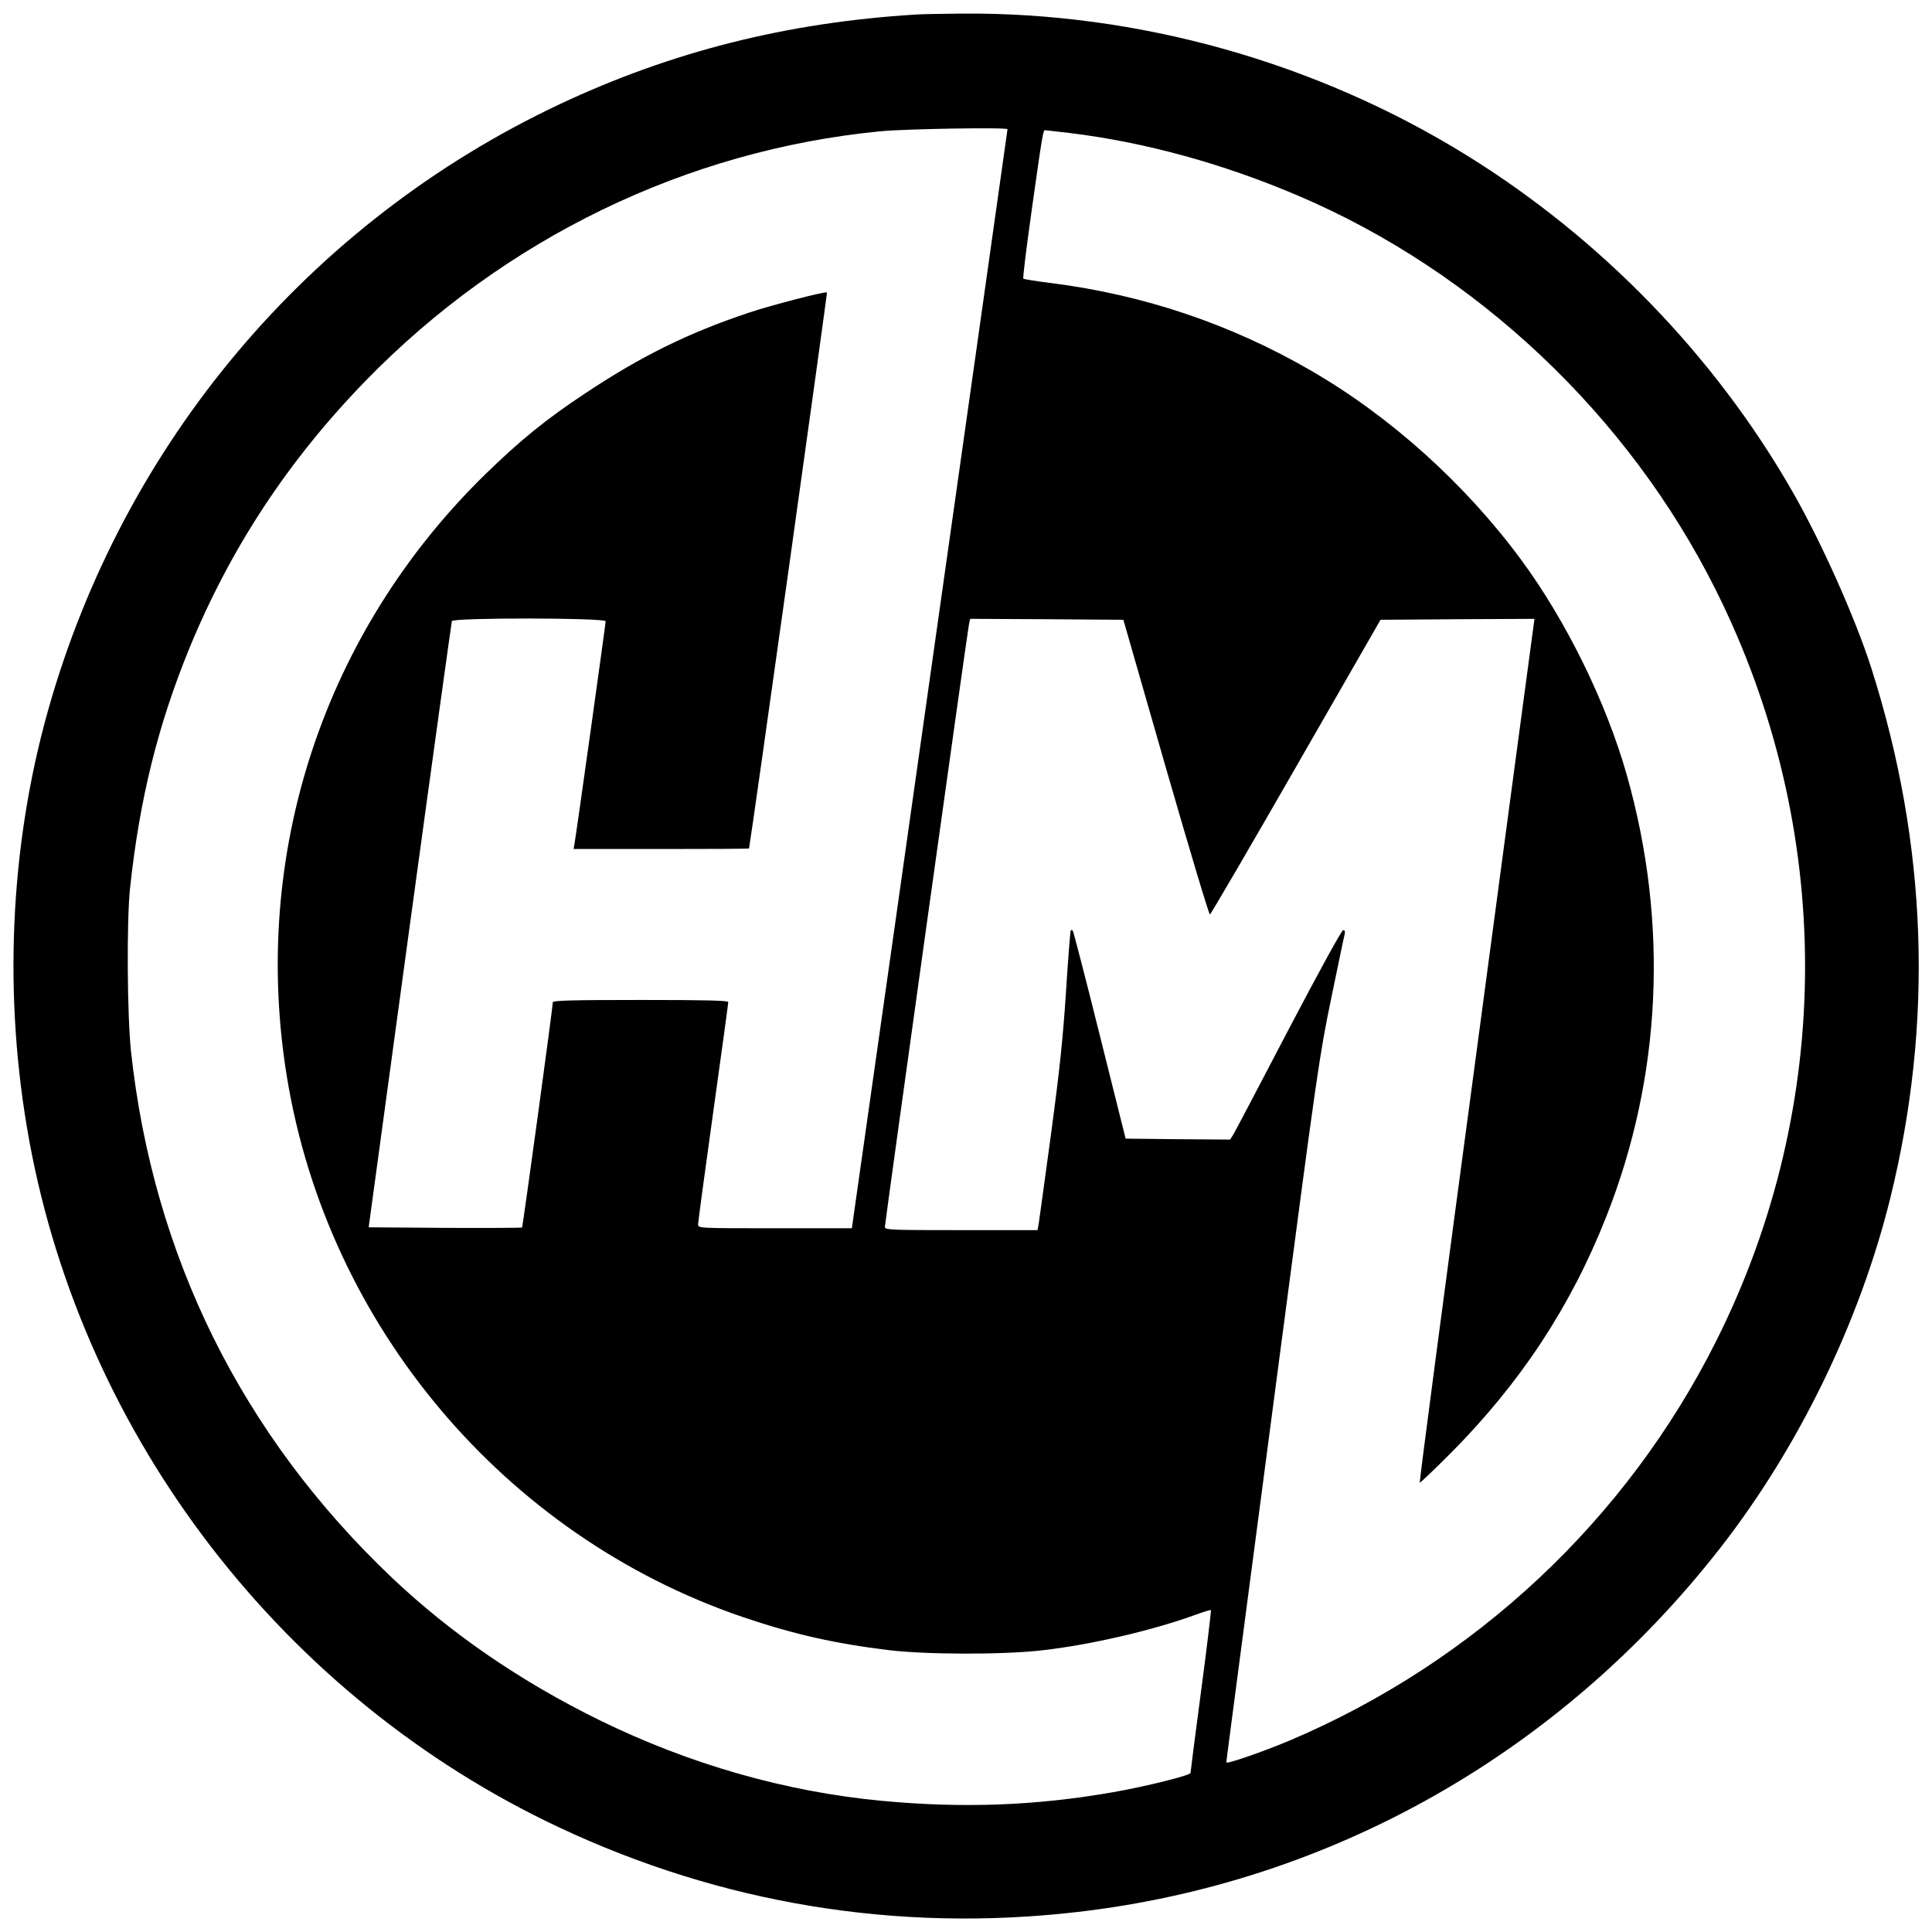 <?xml version="1.0" standalone="no"?>
<!DOCTYPE svg PUBLIC "-//W3C//DTD SVG 20010904//EN"
 "http://www.w3.org/TR/2001/REC-SVG-20010904/DTD/svg10.dtd">
<svg version="1.0" xmlns="http://www.w3.org/2000/svg"
 width="1024pt" height="1024pt" viewBox="0 0 1024 1024"
 preserveAspectRatio="xMidYMid meet">

<g transform="translate(0,1024) scale(0.1,-0.1)"
fill="#000000" stroke="none">
<path d="M4855 10163 c-684 -42 -1295 -196 -1890 -476 -1325 -625 -2310 -1792
-2710 -3211 -204 -724 -239 -1522 -100 -2281 289 -1579 1348 -2953 2805 -3639
864 -407 1799 -560 2750 -450 1347 155 2564 845 3412 1935 413 531 735 1194
897 1849 230 933 197 1874 -100 2807 -84 264 -266 672 -420 940 -411 717
-1014 1339 -1724 1779 -799 495 -1744 760 -2680 752 -104 -1 -212 -3 -240 -5z
m485 -608 c0 -2 -74 -525 -164 -1162 -90 -637 -276 -1947 -412 -2910 l-249
-1753 -407 0 c-407 0 -408 0 -408 21 0 11 36 278 80 593 44 315 80 578 80 585
0 8 -122 11 -465 11 -365 0 -465 -3 -465 -12 0 -27 -159 -1190 -163 -1194 -2
-2 -186 -3 -408 -2 l-405 3 218 1600 c120 880 221 1606 223 1613 7 19 815 18
815 -1 0 -14 -156 -1131 -165 -1179 l-5 -28 465 0 c256 0 465 1 465 3 14 72
416 2944 413 2947 -6 7 -294 -67 -413 -107 -321 -107 -573 -231 -870 -429
-203 -134 -342 -247 -524 -424 -860 -838 -1249 -2017 -1055 -3200 216 -1318
1154 -2430 2414 -2860 268 -91 487 -141 775 -176 198 -24 608 -25 814 -1 256
29 582 105 806 186 46 17 85 29 88 27 2 -3 -21 -196 -52 -429 -31 -233 -56
-428 -56 -434 0 -13 -243 -73 -410 -102 -412 -72 -794 -86 -1225 -46 -510 48
-1022 194 -1500 429 -416 204 -787 459 -1100 756 -794 755 -1264 1704 -1381
2790 -20 191 -23 689 -5 860 50 471 147 863 313 1270 219 534 526 1001 938
1424 734 753 1699 1220 2725 1320 130 13 675 22 675 11z m330 -20 c400 -49
811 -162 1210 -332 946 -403 1752 -1164 2215 -2092 629 -1259 630 -2725 1
-3979 -475 -948 -1278 -1700 -2260 -2117 -138 -58 -336 -127 -336 -116 0 9 2
23 290 2211 190 1442 204 1542 266 1840 36 173 67 325 71 338 3 15 1 22 -8 22
-8 0 -131 -225 -289 -526 -151 -290 -283 -540 -292 -555 l-18 -29 -277 2 -277
3 -137 548 c-75 302 -140 551 -143 554 -3 4 -8 4 -11 2 -2 -3 -14 -149 -25
-325 -16 -247 -34 -418 -80 -759 -33 -242 -62 -455 -65 -473 l-6 -32 -404 0
c-376 0 -405 1 -405 17 0 20 437 3154 446 3196 l6 27 406 -2 406 -3 225 -783
c124 -430 229 -781 234 -779 4 1 210 353 456 782 l448 780 408 3 408 2 -7 -52
c-4 -29 -142 -1058 -306 -2287 -165 -1229 -298 -2237 -295 -2239 2 -3 75 67
162 154 371 373 638 778 826 1254 294 743 332 1555 110 2340 -109 386 -322
820 -562 1145 -296 401 -694 759 -1113 1001 -424 246 -886 401 -1371 463 -81
10 -150 21 -153 24 -4 3 17 169 45 369 57 404 60 418 70 418 3 0 63 -7 131
-15z"/>
</g>
</svg>
